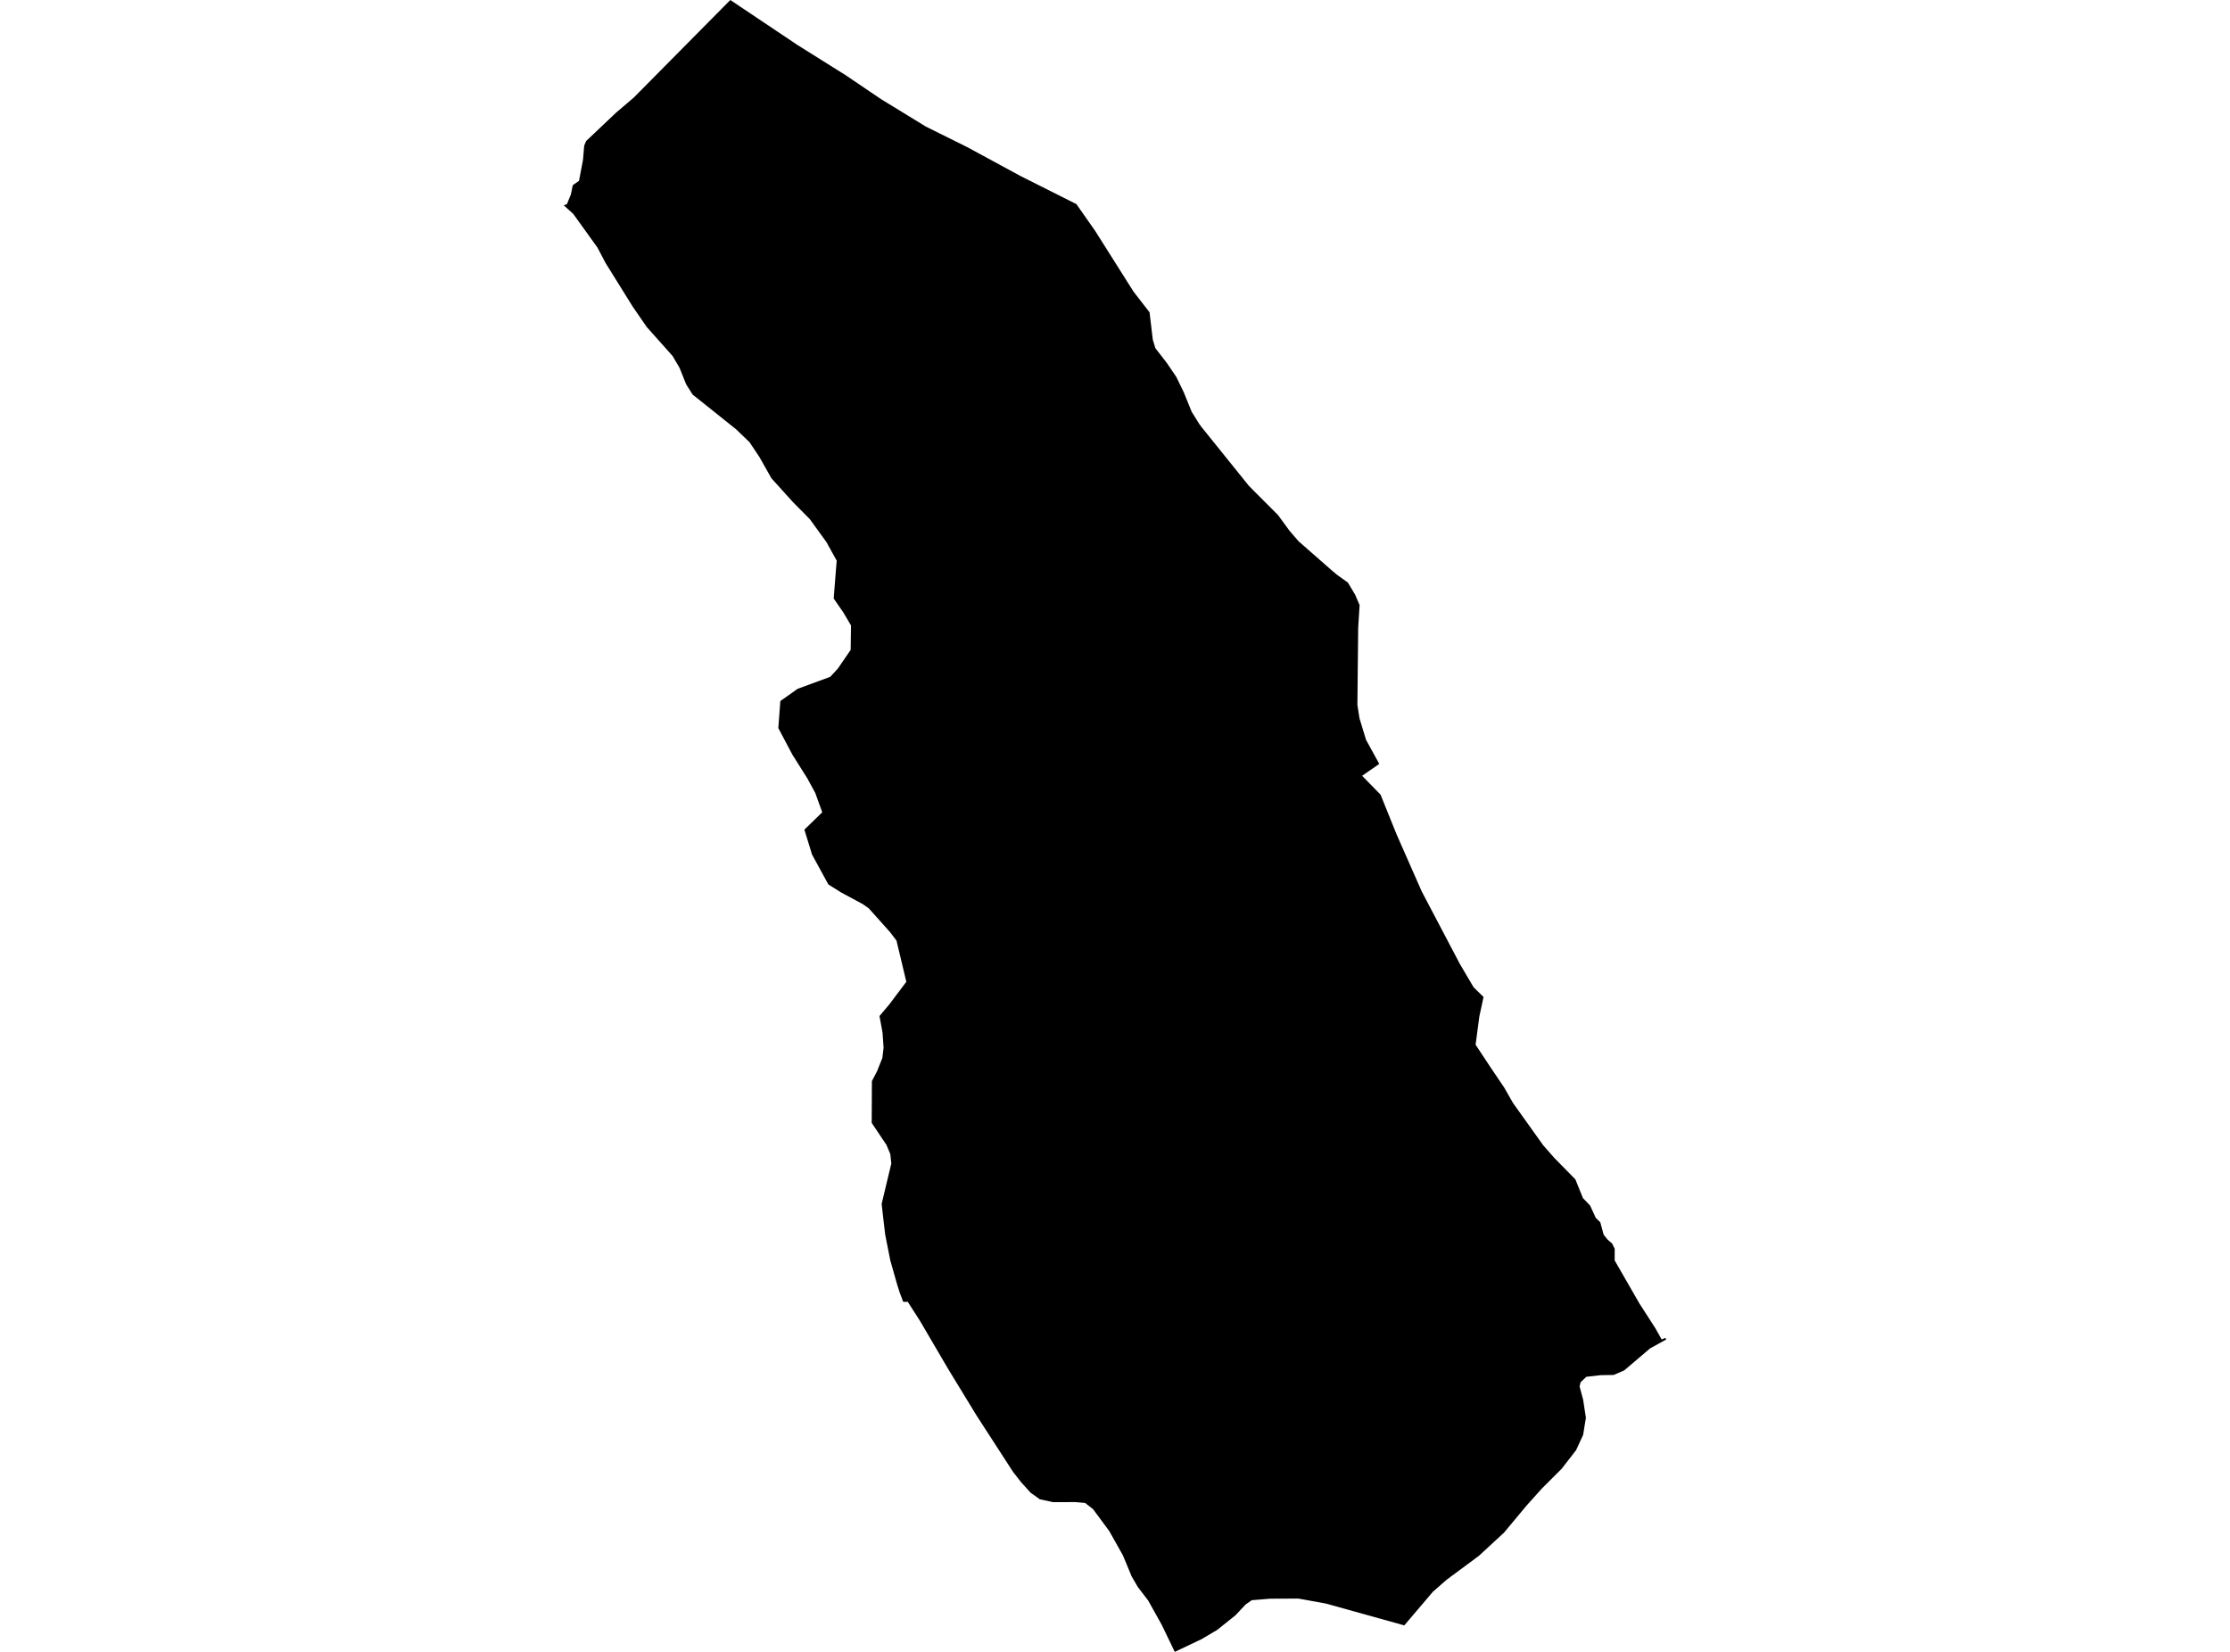 <?xml version='1.0'?>
<svg  baseProfile = 'tiny' width = '540' height = '400' stroke-linecap = 'round' stroke-linejoin = 'round' version='1.1' xmlns='http://www.w3.org/2000/svg'>
<path id='0600801001' title='0600801001'  d='M 403.257 323.962 403.476 324.353 399.57 326.516 393.309 331.842 390.756 332.947 387.583 332.995 384.124 333.395 382.742 334.729 382.504 335.749 383.361 338.941 384.028 343.305 383.361 347.45 381.646 351.166 378.178 355.644 373.366 360.447 369.688 364.544 364.209 371.119 358.111 376.75 350.316 382.525 346.981 385.44 340.054 393.587 321.016 388.289 314.432 387.098 307.514 387.127 303.112 387.489 301.606 388.547 299.186 391.129 294.755 394.674 290.972 396.913 284.474 400 281.329 393.473 278.014 387.537 275.527 384.297 274.04 381.743 271.915 376.626 268.599 370.728 264.683 365.44 262.777 363.953 260.405 363.734 254.992 363.744 251.791 363.048 249.571 361.466 247.227 358.875 245.311 356.416 236.478 342.771 229.551 331.413 222.738 319.788 219.813 315.234 218.717 315.243 217.86 312.985 217.288 311.184 215.592 305.229 214.353 298.978 213.839 294.604 213.496 291.517 215.83 281.75 215.592 279.464 214.658 277.243 211.085 271.907 211.132 261.798 212.39 259.377 213.667 256.185 213.962 253.689 213.705 250.039 212.971 246.028 215.306 243.264 219.47 237.738 217.088 227.761 215.535 225.722 210.361 219.939 208.931 218.938 208.617 218.767 203.681 216.108 200.584 214.164 196.64 206.932 194.781 200.9 199.107 196.698 197.421 192.02 195.515 188.513 191.885 182.749 188.474 176.307 188.959 169.761 193.143 166.798 201.042 163.891 202.871 161.919 205.987 157.374 206.073 151.457 204.215 148.303 201.88 144.93 202.404 138.269 202.614 135.773 200.127 131.275 196.077 125.682 192.018 121.594 186.796 115.81 183.938 110.741 181.518 107.101 178.259 103.966 167.72 95.543 166.158 93.075 164.566 89.092 162.87 86.205 156.6 79.173 153.161 74.17 146.643 63.689 144.68 59.954 138.801 51.778 136.524 49.73 137.286 49.415 138.239 47.09 138.696 44.851 140.211 43.784 141.174 38.696 141.469 35.256 141.936 34.15 149.111 27.347 153.504 23.593 176.849 0 193.047 10.853 200.946 15.808 204.796 18.219 210.637 22.173 213.381 24.031 224.129 30.606 224.234 30.672 234.182 35.608 247.189 42.659 260.652 49.425 265.198 55.914 274.497 70.635 278.366 75.619 279.157 82.27 279.776 84.309 282.54 87.873 284.846 91.274 286.646 94.981 288.562 99.697 290.372 102.613 290.906 103.347 302.445 117.678 309.477 124.72 312.25 128.512 314.308 130.904 314.441 131.056 322.607 138.221 323.77 139.193 326.39 141.071 328.124 143.958 329.23 146.511 328.887 152.047 328.696 170.685 329.201 173.925 330.792 179.156 333.994 184.978 329.839 187.856 334.308 192.43 338.186 202.044 344.285 215.879 353.527 233.45 356.834 239.062 359.245 241.425 358.225 246.142 357.32 252.974 360.969 258.501 364.247 263.351 366.401 267.124 373.623 277.234 373.861 277.529 376.406 280.416 381.484 285.59 383.314 290.116 385.038 291.908 386.43 294.919 387.516 295.977 388.326 298.978 389.298 300.188 390.374 301.112 391.003 302.37 390.994 305.21 396.987 315.634 400.846 321.627 402.38 324.353 403.257 323.962 Z' />
</svg>